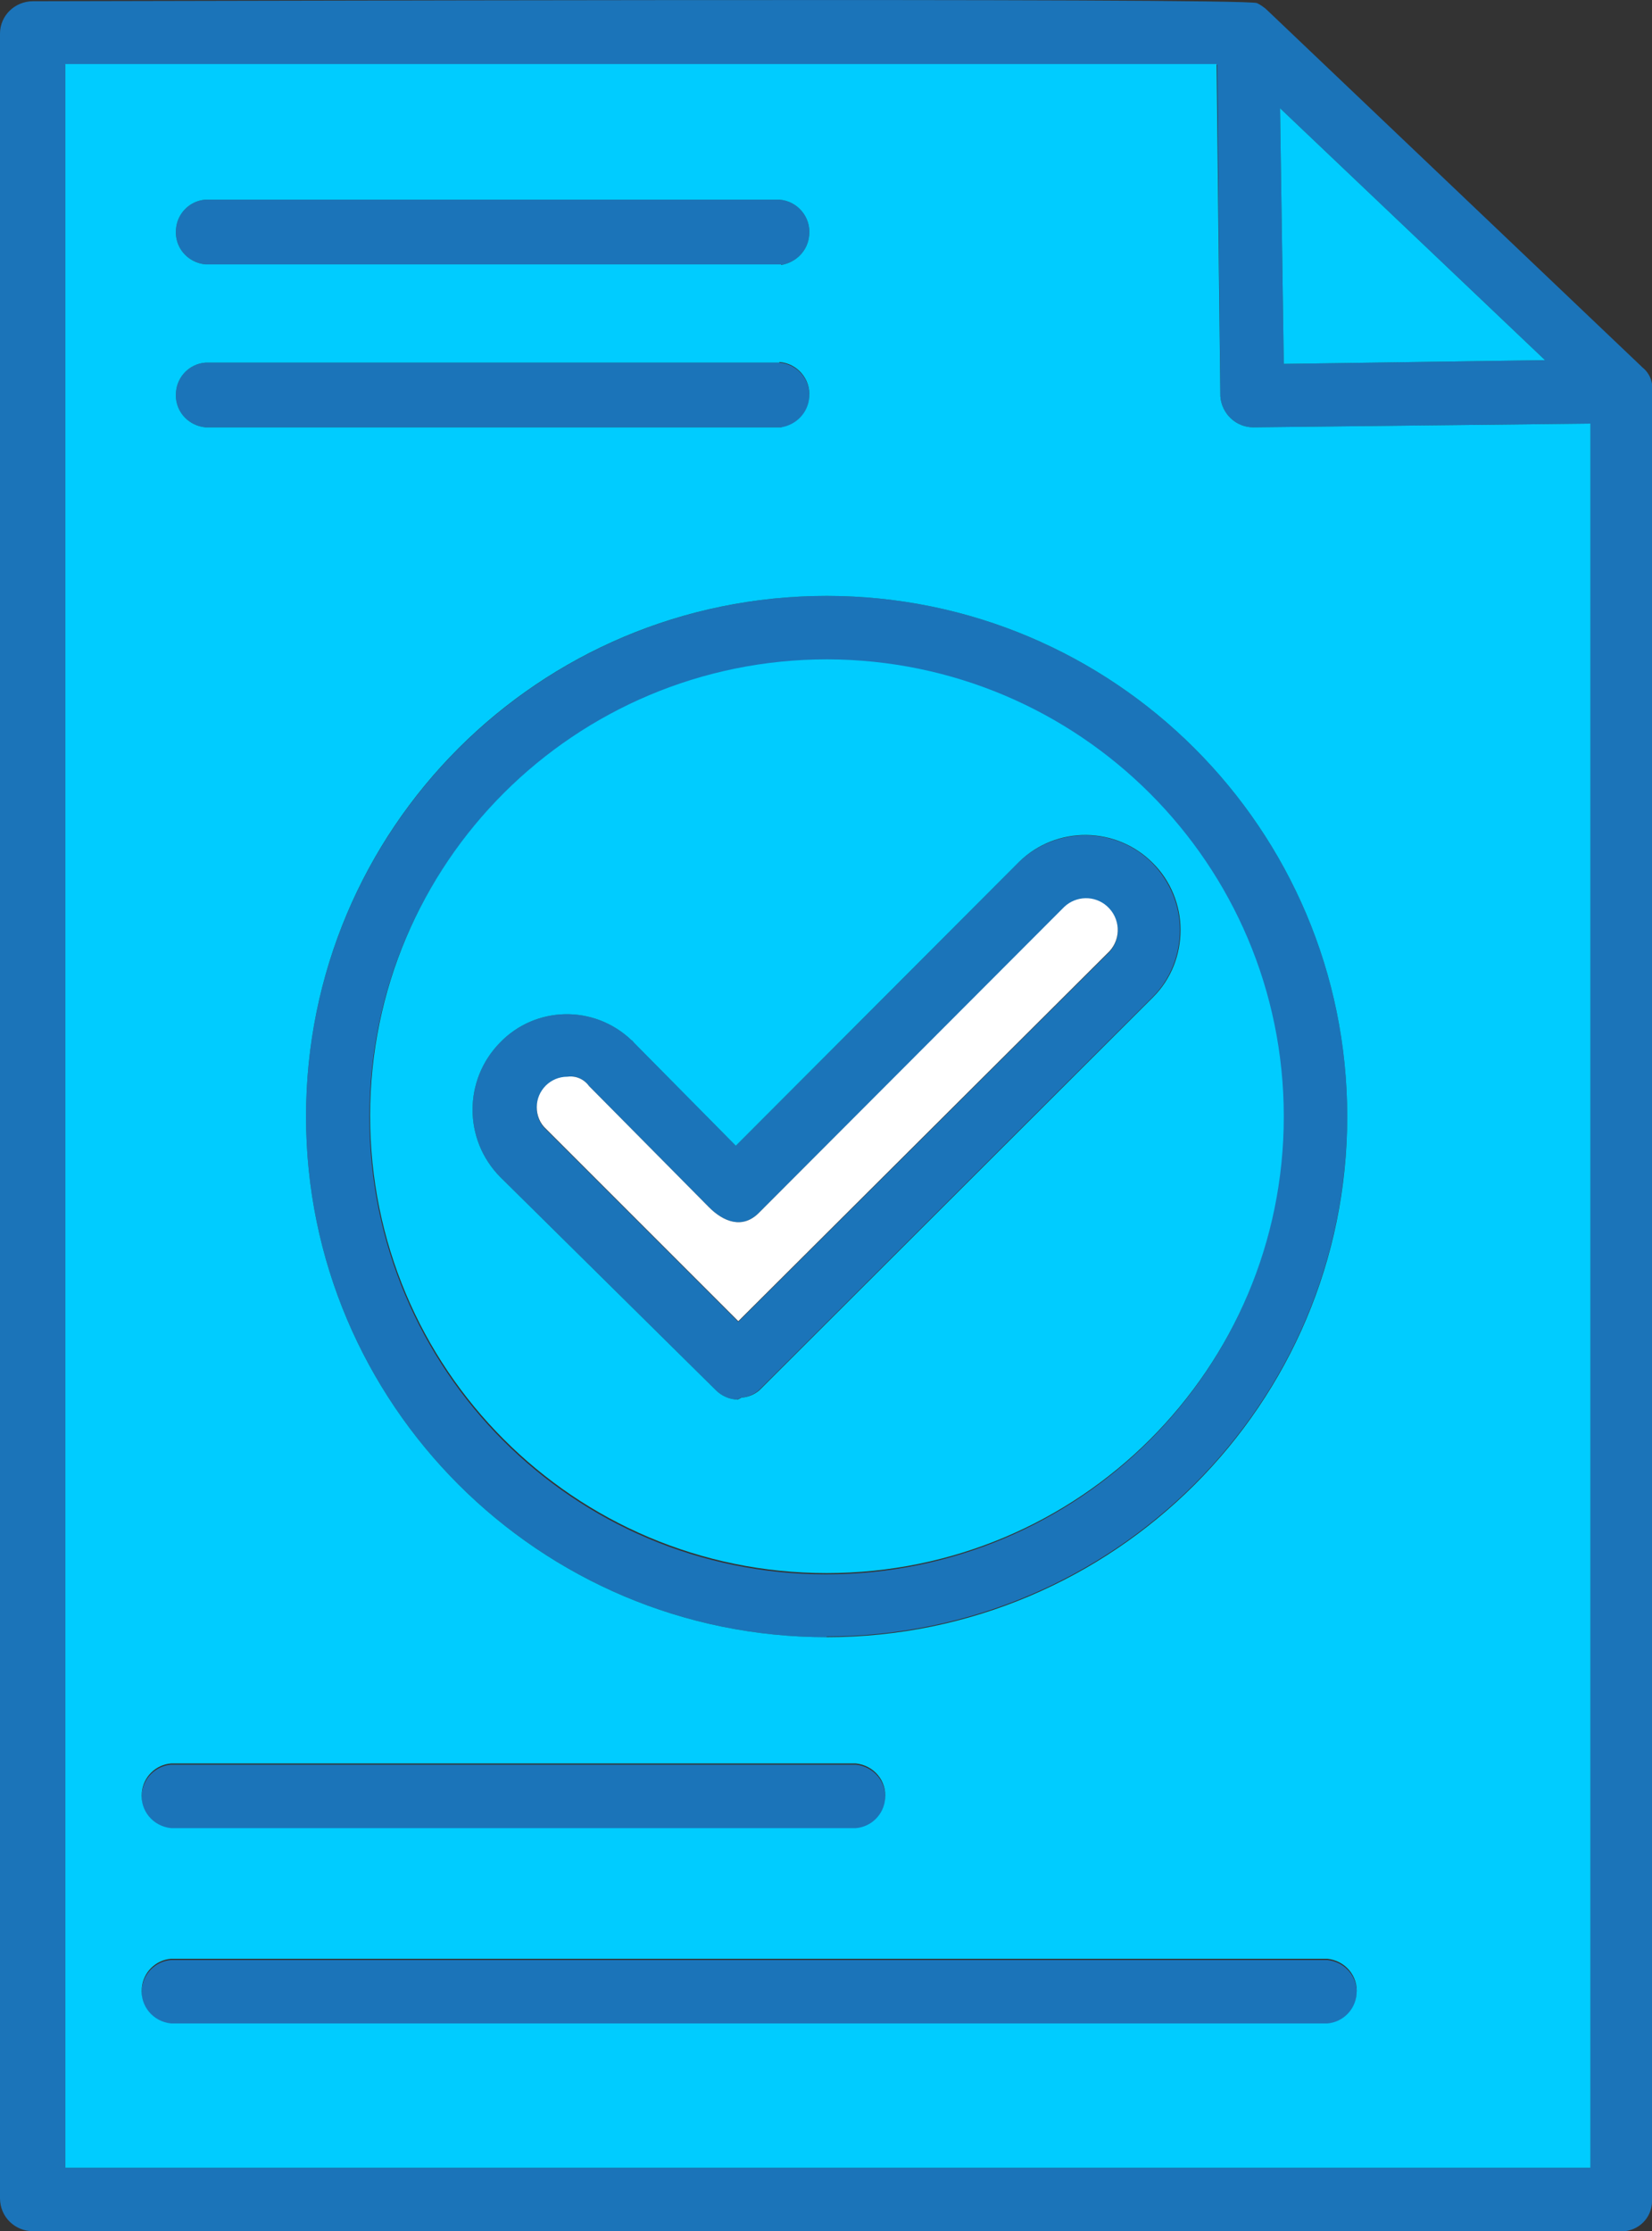 <?xml version="1.0" encoding="UTF-8"?>
<svg id="_レイヤー_2" data-name="レイヤー 2" xmlns="http://www.w3.org/2000/svg" width="26.56" height="35.87" viewBox="0 0 26.56 35.87">
  <rect x="0" y="0" width="26.56" height="35.87" fill="#333333" stroke="none"/>
  <defs>
    <style>
      .cls-1 {
        fill: #1b74b9;
      }

      .cls-1, .cls-2, .cls-3 {
        fill-rule: evenodd;
      }

      .cls-2 {
        fill: #fff;
      }

      .cls-3 {
        fill: #0cf;
      }
    </style>
  </defs>
  <g id="_レイヤー_1-2" data-name="レイヤー 1">
    <g id="Layer_1">
      <path id="_パス_6132" data-name="パス 6132" class="cls-1" d="m26.06,35.87H.53c-.29,0-.53-.23-.53-.53h0V.54C0,.25.24.02.53.02,2.33.02,20.03-.04,20.21.05c.06.03.12.07.17.12l6.03,5.74c.11.09.17.23.15.37v29.06c.02.27-.17.5-.44.53-.02,0-.04,0-.05,0ZM12.57,6.87H3.3c-.29-.03-.5-.28-.47-.57.02-.25.22-.45.47-.47h9.23c.29.02.51.28.48.57-.02.25-.21.44-.45.48Zm0-2.62H3.3c-.29-.03-.5-.28-.47-.57.02-.25.22-.45.47-.47h9.23c.29.02.51.28.48.57-.02.25-.21.44-.45.48Zm8.77,28.3H2.75c-.29-.03-.5-.28-.47-.57.02-.25.22-.45.47-.47h18.59c.29.03.5.28.47.57-.02.25-.22.45-.47.47h0Zm-7.58-3.14H2.75c-.29-.03-.5-.28-.47-.57.02-.25.22-.45.47-.47h11.01c.29.03.5.28.47.57-.02.25-.22.45-.47.47h0Zm-1.9-6.91c-.13,0-.26-.06-.35-.15l-3.47-3.43c-.59-.6-.59-1.56,0-2.16.57-.59,1.51-.61,2.11-.04.02.01.03.03.04.04l1.64,1.66,4.54-4.55c.6-.59,1.57-.59,2.16.01.28.29.44.67.44,1.07,0,.4-.15.79-.44,1.08l-6.33,6.32c-.08.07-.18.11-.29.12t-.06.03h0Zm-2.74-5.18c-.27,0-.49.22-.49.49,0,.13.05.26.15.35l3.09,3.09,5.97-5.95c.19-.21.17-.53-.04-.72-.2-.18-.5-.17-.69.01l-4.9,4.9c-.27.28-.58.15-.81-.08l-1.93-1.95c-.08-.11-.21-.17-.34-.15Zm4.17,9c-4.62,0-8.37-3.75-8.37-8.37,0-4.62,3.75-8.37,8.37-8.37,4.62,0,8.37,3.75,8.37,8.37-.01,4.62-3.75,8.35-8.37,8.36h0Zm0-15.7c-4.06,0-7.35,3.28-7.35,7.34,0,4.06,3.28,7.35,7.34,7.35,4.06,0,7.35-3.28,7.35-7.34h0c0-4.06-3.29-7.35-7.34-7.35h0ZM1.05,34.85h24.52V6.81l-5.42.06c-.28,0-.51-.22-.53-.5l-.05-5.33H1.05v33.81ZM20.58,1.74l.06,4.11,4.2-.06-4.26-4.05Z"/>
      <g id="_グループ_1056" data-name="グループ 1056">
        <path id="_パス_6133" data-name="パス 6133" class="cls-3" d="m1.05,1.04v33.81h24.52V6.81l-5.42.06c-.28,0-.51-.22-.53-.5l-.06-5.34H1.05Zm11.48,4.78c.29.02.51.28.48.57-.02.25-.21.44-.45.48H3.3c-.29-.03-.5-.28-.47-.57.02-.25.22-.45.47-.47h9.23Zm.03-1.57H3.3c-.29-.03-.5-.28-.47-.57.02-.25.22-.45.47-.47h9.23c.29.02.51.28.48.57-.02.25-.21.44-.45.48h0Zm.73,5.33c4.62,0,8.37,3.75,8.37,8.37,0,4.62-3.75,8.37-8.37,8.37-4.62,0-8.37-3.75-8.37-8.37s3.74-8.37,8.37-8.37h0ZM2.75,31.49h18.59c.29.03.5.28.47.57-.02.25-.22.45-.47.47H2.75c-.29-.03-.5-.28-.47-.57.02-.25.22-.45.47-.47h0Zm0-3.14h11.01c.29.03.5.28.47.57-.02.25-.22.45-.47.47H2.75c-.29-.03-.5-.28-.47-.57.02-.25.22-.45.47-.47h0Z"/>
        <path id="_パス_6134" data-name="パス 6134" class="cls-3" d="m13.3,10.6c-4.06,0-7.35,3.28-7.35,7.34s3.28,7.35,7.34,7.35,7.35-3.28,7.35-7.34h0c0-4.06-3.29-7.34-7.34-7.35Zm-1.46,7.81l4.54-4.55c.6-.59,1.57-.58,2.16.02.28.28.44.67.44,1.07,0,.4-.15.79-.44,1.08l-6.33,6.32c-.08.07-.18.11-.29.12t-.06.03c-.13,0-.26-.06-.35-.15l-3.47-3.43c-.59-.6-.59-1.56,0-2.16.57-.59,1.51-.61,2.11-.04.02.01.03.03.04.04l1.64,1.66Z"/>
        <path id="_パス_6135" data-name="パス 6135" class="cls-3" d="m20.58,1.74l.06,4.11,4.2-.06-4.26-4.05Z"/>
      </g>
      <path id="_パス_6136" data-name="パス 6136" class="cls-2" d="m12.21,19.49c-.27.28-.58.15-.81-.08l-1.93-1.95c-.08-.11-.21-.17-.35-.15-.27,0-.49.22-.49.49,0,.13.05.26.15.35l3.09,3.09,5.97-5.95c.19-.21.17-.53-.04-.72-.2-.18-.5-.17-.69.01l-4.89,4.9Z"/>
    </g>
  </g>
</svg>